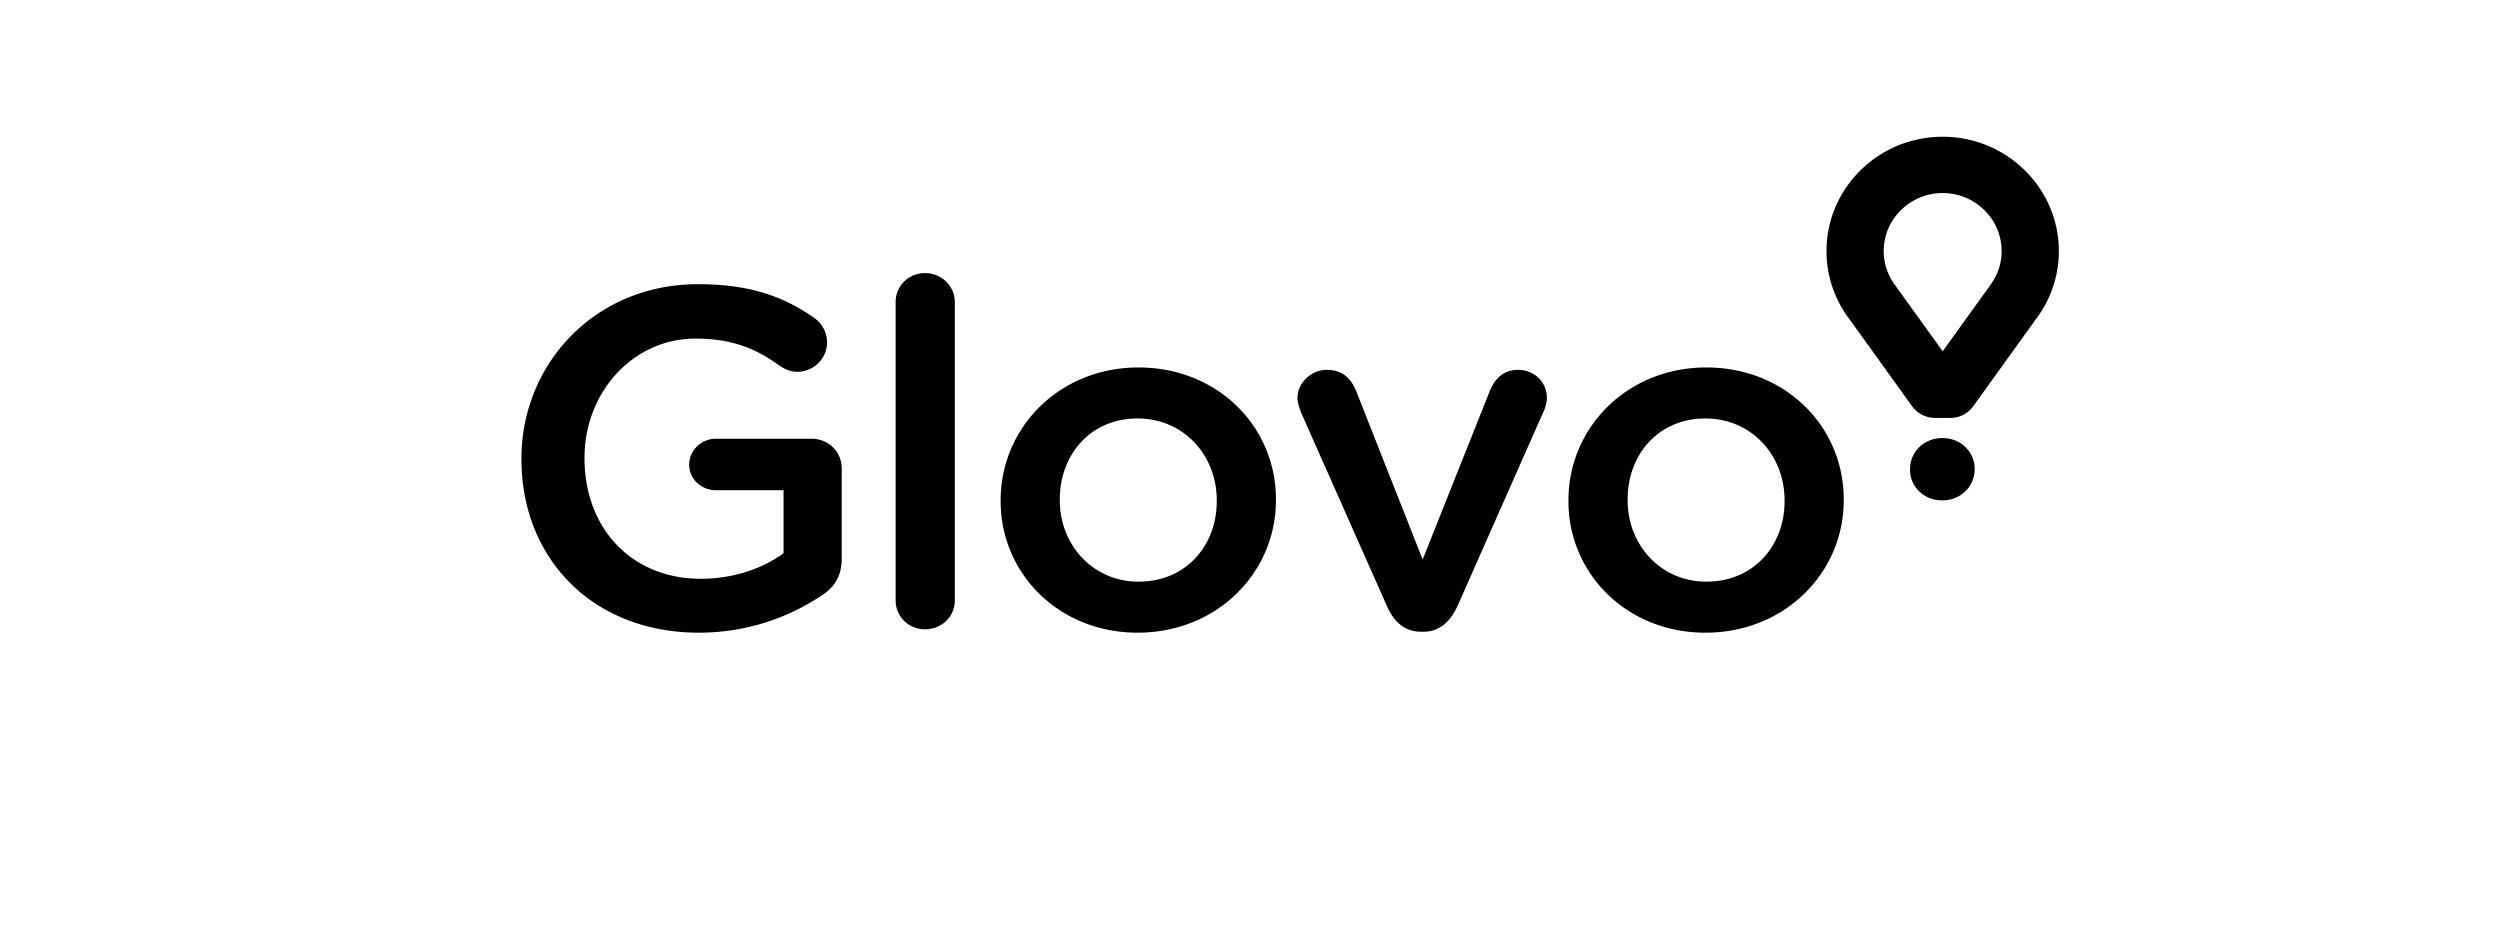 <svg width="120" height="45" xmlns="http://www.w3.org/2000/svg"><g clip-path="url(#a)" fill-rule="evenodd" clip-rule="evenodd"><path d="M25.03 22.05v-.045c0-4.529 3.52-8.364 8.472-8.364 2.465 0 4.107.577 5.61 1.64a1.433 1.433 0 01.587 1.155c0 .763-.634 1.41-1.432 1.41-.376 0-.657-.162-.892-.324-1.056-.762-2.206-1.27-3.99-1.27-3.028 0-5.328 2.61-5.328 5.706v.047c0 3.327 2.23 5.776 5.586 5.776 1.55 0 2.957-.485 3.967-1.225V23.53h-3.24c-.704 0-1.29-.531-1.29-1.224 0-.694.586-1.248 1.29-1.248h4.578c.82 0 1.455.624 1.455 1.433v4.32c0 .808-.329 1.386-1.01 1.802a10.577 10.577 0 01-5.843 1.756c-5.141 0-8.52-3.604-8.52-8.318zm17.961-7.554c0-.763.61-1.387 1.408-1.387.798 0 1.432.624 1.432 1.387V28.82c0 .785-.634 1.386-1.432 1.386-.774 0-1.408-.6-1.408-1.387V14.495zm5.04 9.565v-.047c0-3.488 2.816-6.376 6.618-6.376 3.802 0 6.596 2.842 6.596 6.33v.046c0 3.467-2.817 6.355-6.643 6.355-3.779 0-6.571-2.842-6.571-6.308zm10.374 0v-.047c0-2.148-1.573-3.927-3.803-3.927-2.277 0-3.732 1.756-3.732 3.882v.045c0 2.126 1.573 3.905 3.78 3.905 2.3 0 3.754-1.756 3.754-3.858zm9.93 6.261h-.14c-.775 0-1.292-.485-1.62-1.225l-4.13-9.31c-.07-.209-.165-.439-.165-.694 0-.693.634-1.34 1.408-1.34.774 0 1.173.44 1.408 1.017l3.192 8.086 3.24-8.132c.21-.485.586-.97 1.337-.97.775 0 1.385.577 1.385 1.34 0 .254-.094.531-.164.67l-4.13 9.334c-.33.716-.846 1.225-1.62 1.225zm6.95-6.26v-.048c0-3.488 2.817-6.376 6.62-6.376 3.801 0 6.595 2.842 6.595 6.33v.046c0 3.467-2.817 6.355-6.643 6.355-3.778 0-6.572-2.842-6.572-6.308zm10.375 0v-.048c0-2.148-1.573-3.927-3.803-3.927-2.276 0-3.731 1.756-3.731 3.882v.045c0 2.126 1.572 3.905 3.779 3.905 2.3 0 3.755-1.756 3.755-3.858zm7.588-17.499c-3.075 0-5.576 2.464-5.576 5.49 0 1.153.364 2.26 1.051 3.201l.149.203 2.903 4.034s.354.57 1.127.57h.693c.773 0 1.126-.57 1.126-.57l2.904-4.034.147-.203a5.394 5.394 0 001.053-3.2c0-3.027-2.502-5.49-5.577-5.49zm2.295 7.112l-.154.212-2.14 2.974-2.137-2.968-.157-.215a2.737 2.737 0 01-.537-1.625c0-1.536 1.27-2.786 2.83-2.786s2.83 1.25 2.83 2.787c0 .582-.185 1.143-.535 1.62zm-3.863 8.862v-.011c0-.82.661-1.5 1.555-1.5.894 0 1.55.669 1.55 1.489v.011c0 .814-.662 1.493-1.56 1.493-.888 0-1.546-.667-1.546-1.482z"/></g><defs><clipPath id="a"><path fill="#fff" transform="translate(25 6.5)" d="M0 0h74v24H0z"/></clipPath></defs></svg>